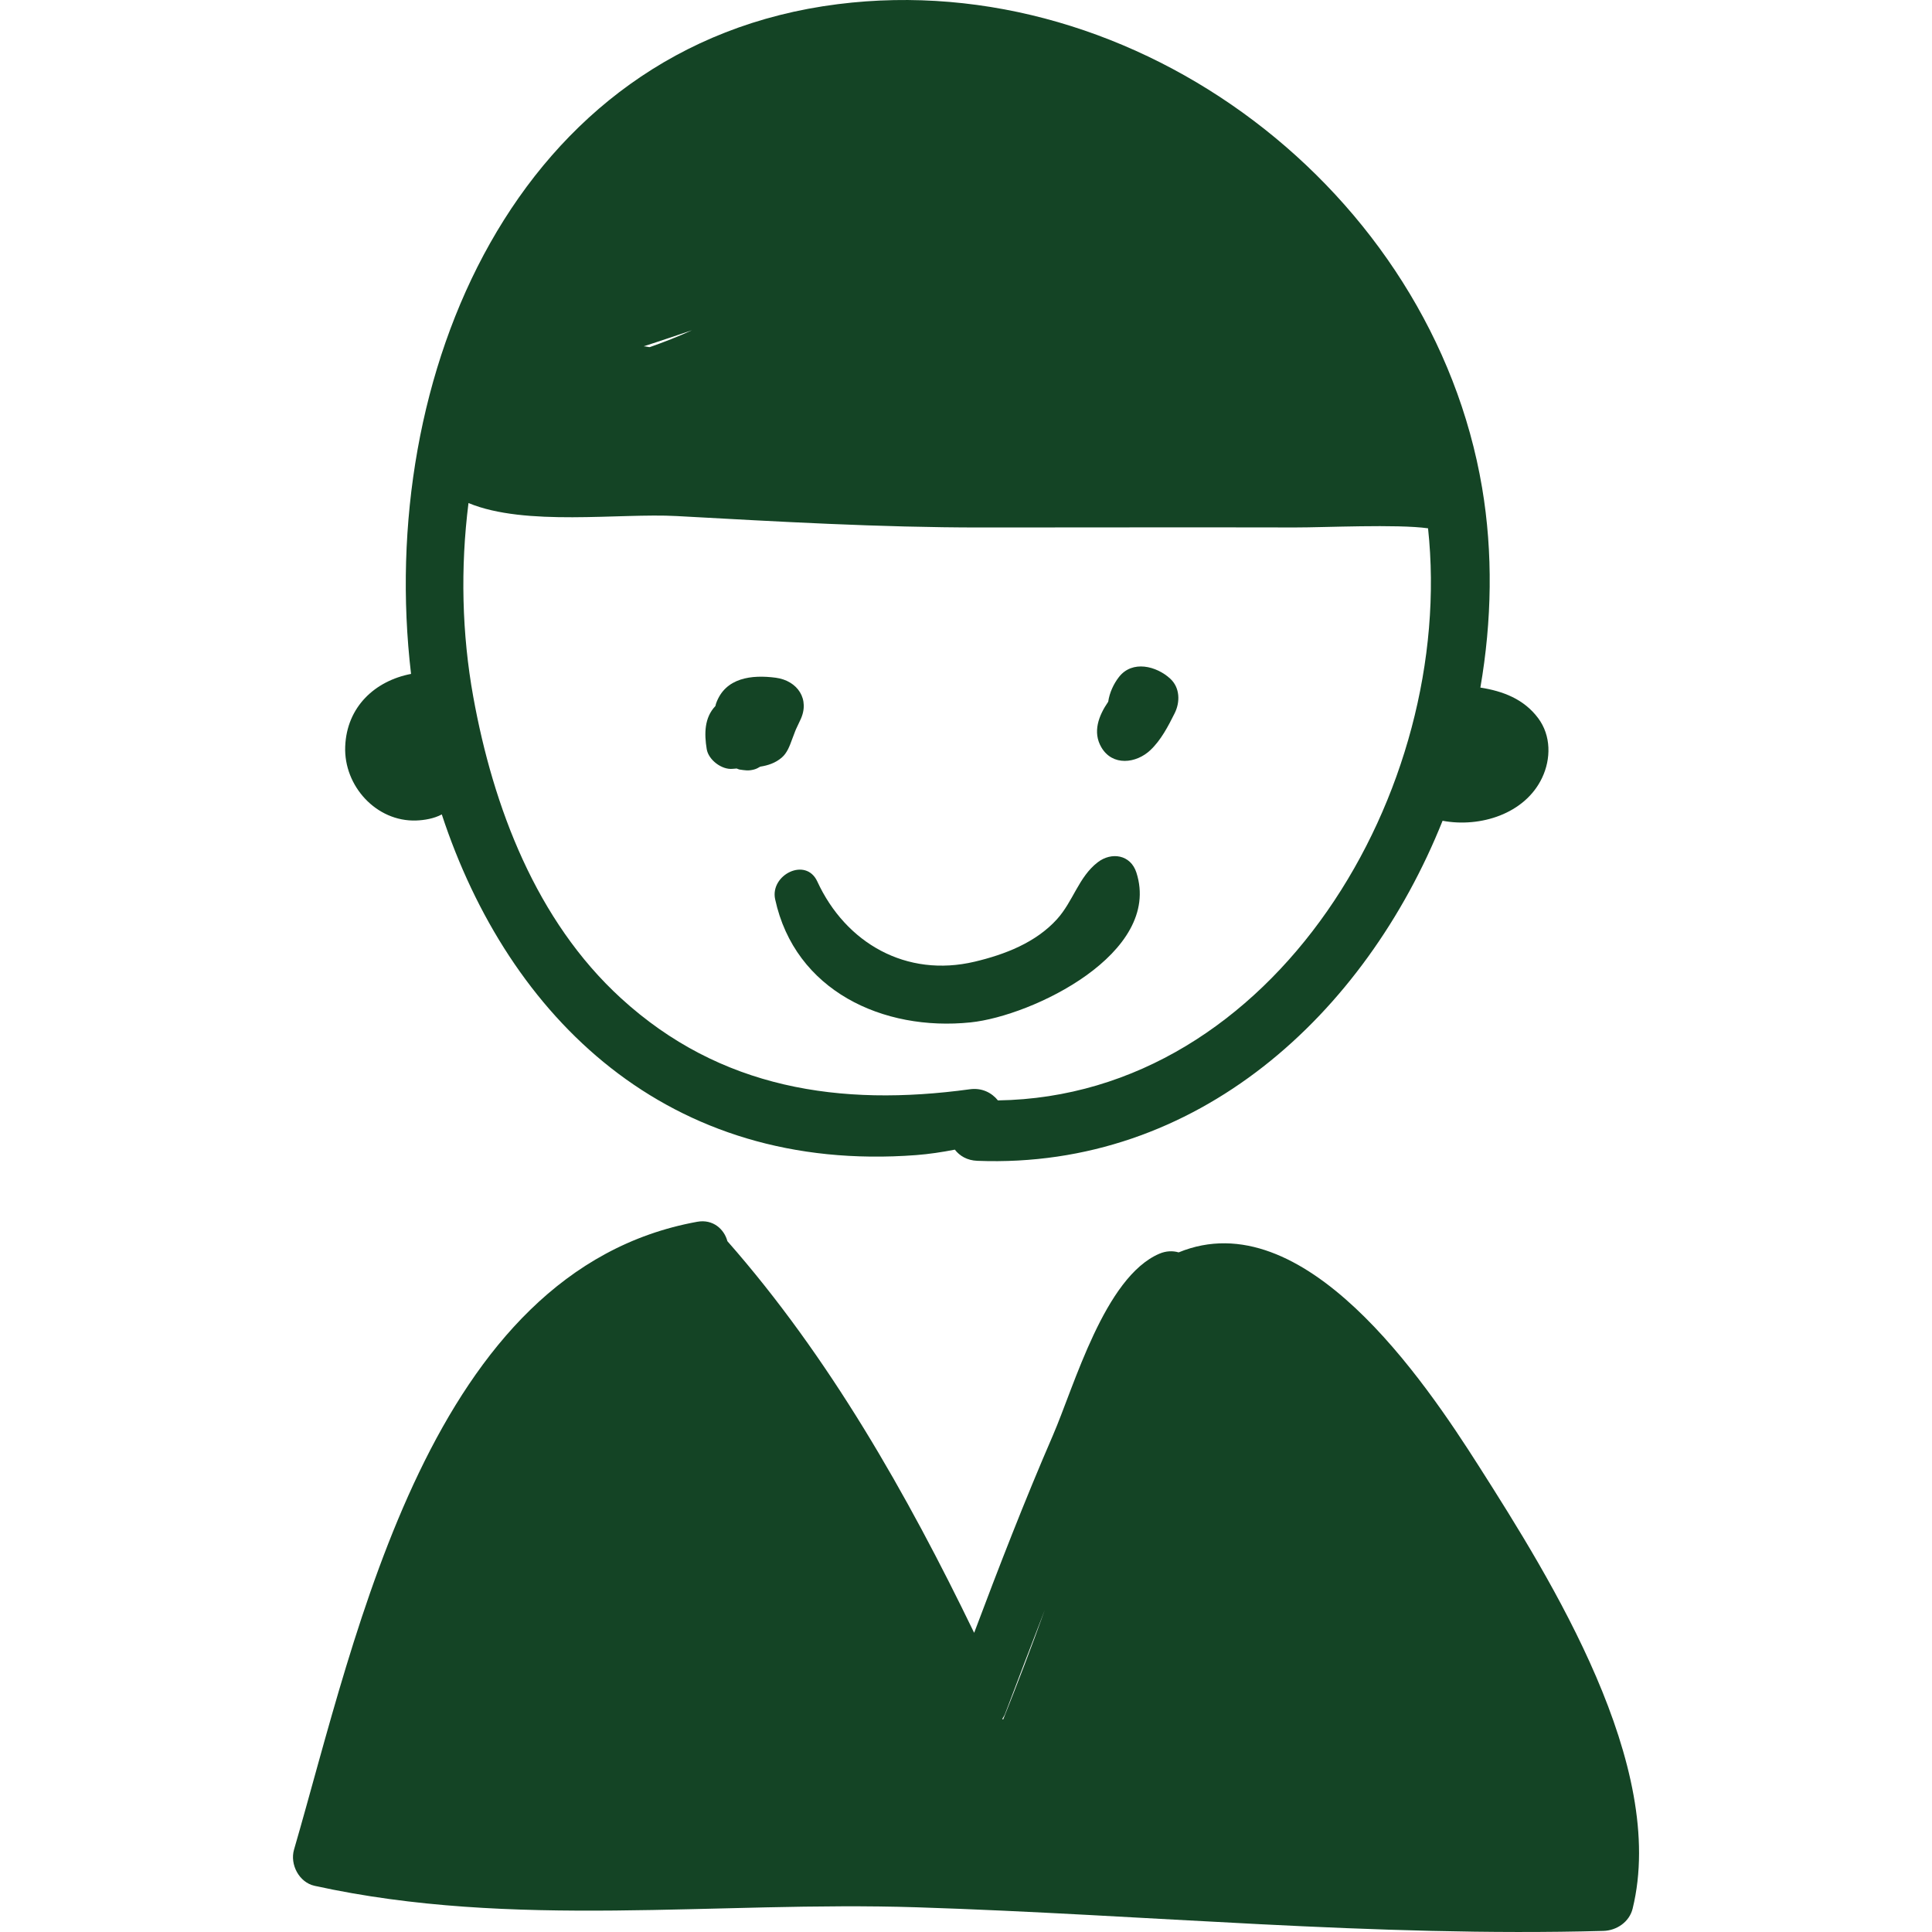 <svg fill="#144425" version="1.1" id="Capa_1" xmlns="http://www.w3.org/2000/svg" xmlns:xlink="http://www.w3.org/1999/xlink" viewBox="0 0 191.443 191.443" xml:space="preserve"><g id="SVGRepo_bgCarrier" stroke-width="0"></g><g id="SVGRepo_tracerCarrier" stroke-linecap="round" stroke-linejoin="round"></g><g id="SVGRepo_iconCarrier"> <g> <g> <path d="M152.42,71.166c-1.42-1.905-3.502-2.684-5.729-3.033c1.146-6.624,1.257-13.365,0.172-19.797 c-4.949-29.347-34.131-51.673-63.841-47.924C51.037,4.447,37.263,37.33,40.731,66.778c-3.557,0.685-6.374,3.243-6.525,7.202 c-0.148,3.903,3.089,7.464,7.037,7.324c0.793-0.028,1.764-0.185,2.534-0.603c6.622,20.135,22.409,35.621,47.003,33.758 c1.294-0.098,2.57-0.295,3.837-0.539c0.481,0.623,1.218,1.067,2.225,1.106c21.769,0.85,38.419-14.5,46.104-33.695 c3.722,0.698,8.16-0.678,9.857-4.248C153.702,75.194,153.706,72.891,152.42,71.166z M64.386,34.396 c-0.022,0-0.044-0.002-0.066-0.002c-0.022-0.005-0.031-0.005-0.058-0.011c-0.153-0.035-0.314-0.053-0.475-0.069 c1.603-0.507,3.19-1.06,4.781-1.589C67.205,33.349,65.808,33.898,64.386,34.396z M98.885,109.04 c-0.61-0.759-1.581-1.268-2.779-1.104c-12.852,1.758-24.751-0.033-34.582-9.03c-8.39-7.678-12.65-18.925-14.629-29.864 c-1.128-6.236-1.281-12.778-0.472-19.195c5.636,2.343,14.987,0.98,20.621,1.289c10.057,0.551,20.078,1.134,30.153,1.133 c10.377-0.002,20.755-0.025,31.132-0.003c2.915,0.007,10.089-0.347,13.177,0.084C144.295,78.322,126.281,108.626,98.885,109.04z"></path> <path d="M112.606,86.463c-0.575-1.787-2.475-2.069-3.84-1.014c-1.884,1.455-2.421,3.861-4.033,5.64 c-2.107,2.323-5.172,3.497-8.142,4.202c-6.791,1.613-12.793-1.843-15.604-7.945c-1.136-2.464-4.7-0.648-4.178,1.761 c1.965,9.074,10.696,13.1,19.369,12.202C102.292,100.676,115.183,94.463,112.606,86.463z"></path> <path d="M115.956,67.247c-1.356-1.248-3.75-1.868-5.08-0.16c-0.52,0.668-0.936,1.55-1.062,2.446 c-0.962,1.398-1.556,3.008-0.686,4.509c1.104,1.904,3.458,1.614,4.858,0.294c1.059-0.998,1.772-2.378,2.413-3.662 C116.952,69.562,116.932,68.144,115.956,67.247z"></path> <path d="M76.874,67.157c-2.369-0.314-5.013-0.027-5.92,2.557c-0.028,0.08-0.041,0.164-0.062,0.245 c-1.105,1.155-1.112,2.752-0.863,4.272c0.175,1.069,1.493,2.064,2.566,1.954c0.135-0.014,0.271-0.022,0.407-0.032 c0.093,0.032,0.182,0.087,0.277,0.101c0.573,0.08,0.855,0.146,1.429,0c0.233-0.059,0.432-0.171,0.626-0.286 c0.767-0.121,1.496-0.357,2.128-0.896c0.545-0.466,0.797-1.184,1.034-1.831c0.096-0.262,0.194-0.523,0.297-0.782 c0.017-0.04,0.054-0.133,0.089-0.216c0.13-0.293,0.269-0.584,0.409-0.871C80.309,69.304,79.021,67.442,76.874,67.157z"></path> <path d="M146.566,145.321c-5.439-8.542-17.389-26.309-29.772-21.222c-0.58-0.169-1.244-0.153-1.907,0.13 c-5.433,2.318-8.423,13.081-10.563,18.021c-2.79,6.437-5.327,12.98-7.795,19.547c-6.654-13.751-14.372-27.353-24.452-38.809 c-0.311-1.183-1.424-2.206-2.989-1.922c-26.488,4.808-33.687,40.674-39.953,62.214c-0.426,1.465,0.5,3.25,2.037,3.587 c19.738,4.332,39.724,1.488,59.709,2.129c22.726,0.729,45.219,2.958,68.001,2.339c1.312-0.035,2.57-0.885,2.895-2.203 C165.25,174.985,153.73,156.571,146.566,145.321z M99.404,170.386c-0.028-0.017-0.058-0.033-0.086-0.051 c0.002-0.007,0.004-0.013,0.005-0.02c0.098-0.155,0.201-0.308,0.265-0.476c1.304-3.446,2.614-6.89,3.945-10.325 C102.233,163.16,100.841,166.777,99.404,170.386z"></path> </g> </g> </g></svg>